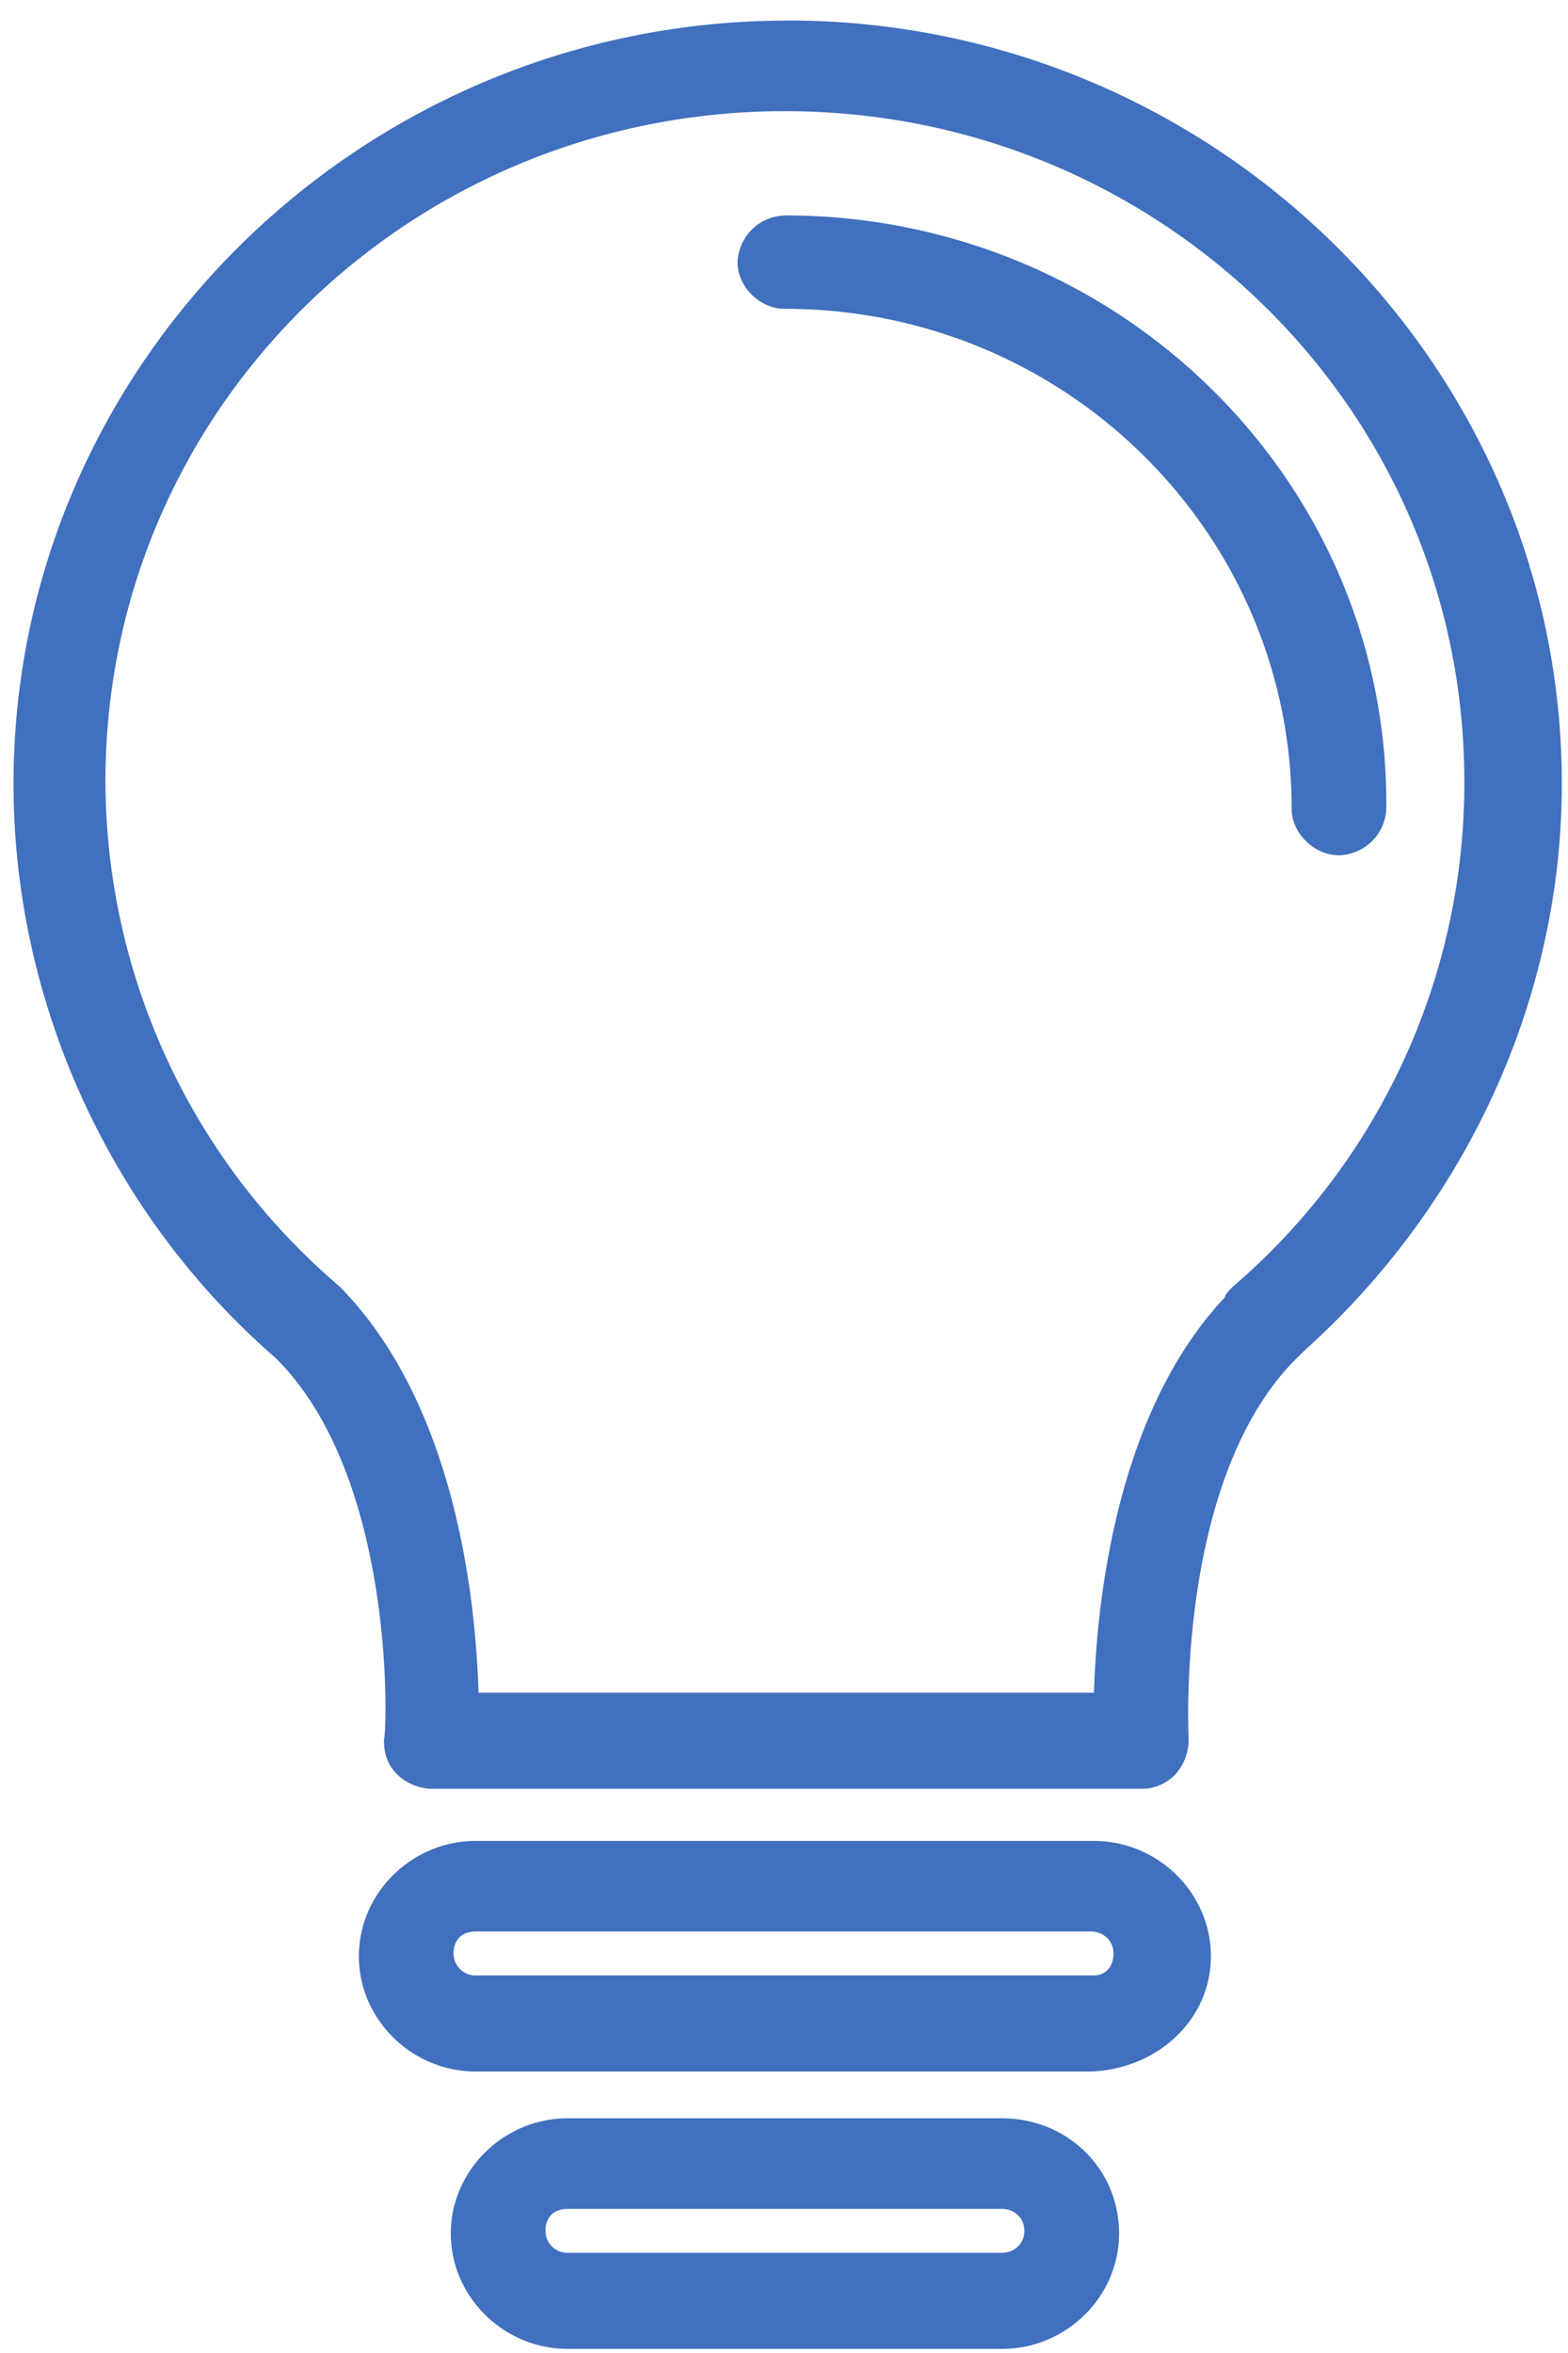 <svg xmlns="http://www.w3.org/2000/svg" width="16" height="24" viewBox="0 0 16 24">
    <g fill="#4070BE" fill-rule="nonzero">
        <path d="M8.038.21c-4.348 0-7.9 3.5-7.9 7.785 0 2.24.995 4.397 2.671 5.853 1.25 1.232 1.137 3.865 1.109 3.893 0 .14.028.252.142.364.085.084.227.14.34.14h7.246a.474.474 0 0 0 .341-.14.528.528 0 0 0 .142-.364c0-.028-.142-2.66 1.108-3.893l.086-.084c1.647-1.484 2.614-3.585 2.614-5.77 0-4.284-3.552-7.785-7.9-7.785zm4.546 12.91c-.029.028-.085.084-.085.112-1.109 1.176-1.308 3.109-1.336 4.033h-6.28c-.028-.924-.227-2.94-1.42-4.145a6.784 6.784 0 0 1-2.387-5.153c0-3.78 3.097-6.833 6.933-6.833s6.933 3.052 6.933 6.833a6.757 6.757 0 0 1-2.358 5.153z"/>
        <path d="M8.01 2.198a.494.494 0 0 0-.484.476c0 .252.227.476.483.476 2.87 0 5.171 2.296 5.171 5.097 0 .252.228.476.483.476a.494.494 0 0 0 .483-.476c.029-3.333-2.727-6.05-6.137-6.05zM11.163 18.777H4.855c-.653 0-1.193.532-1.193 1.176 0 .644.54 1.176 1.193 1.176h6.28c.682-.028 1.221-.532 1.221-1.176 0-.644-.54-1.176-1.193-1.176zm0 1.372H4.855a.223.223 0 0 1-.227-.224c0-.14.085-.224.227-.224h6.28c.113 0 .227.084.227.224s-.085.224-.199.224zM10.225 21.606H5.793c-.654 0-1.193.532-1.193 1.176 0 .644.54 1.176 1.193 1.176h4.432c.654 0 1.194-.532 1.194-1.176 0-.672-.54-1.176-1.194-1.176zm0 1.372H5.793a.223.223 0 0 1-.227-.224c0-.14.085-.224.227-.224h4.432c.114 0 .228.084.228.224s-.114.224-.228.224z"/>
    </g>
</svg>
